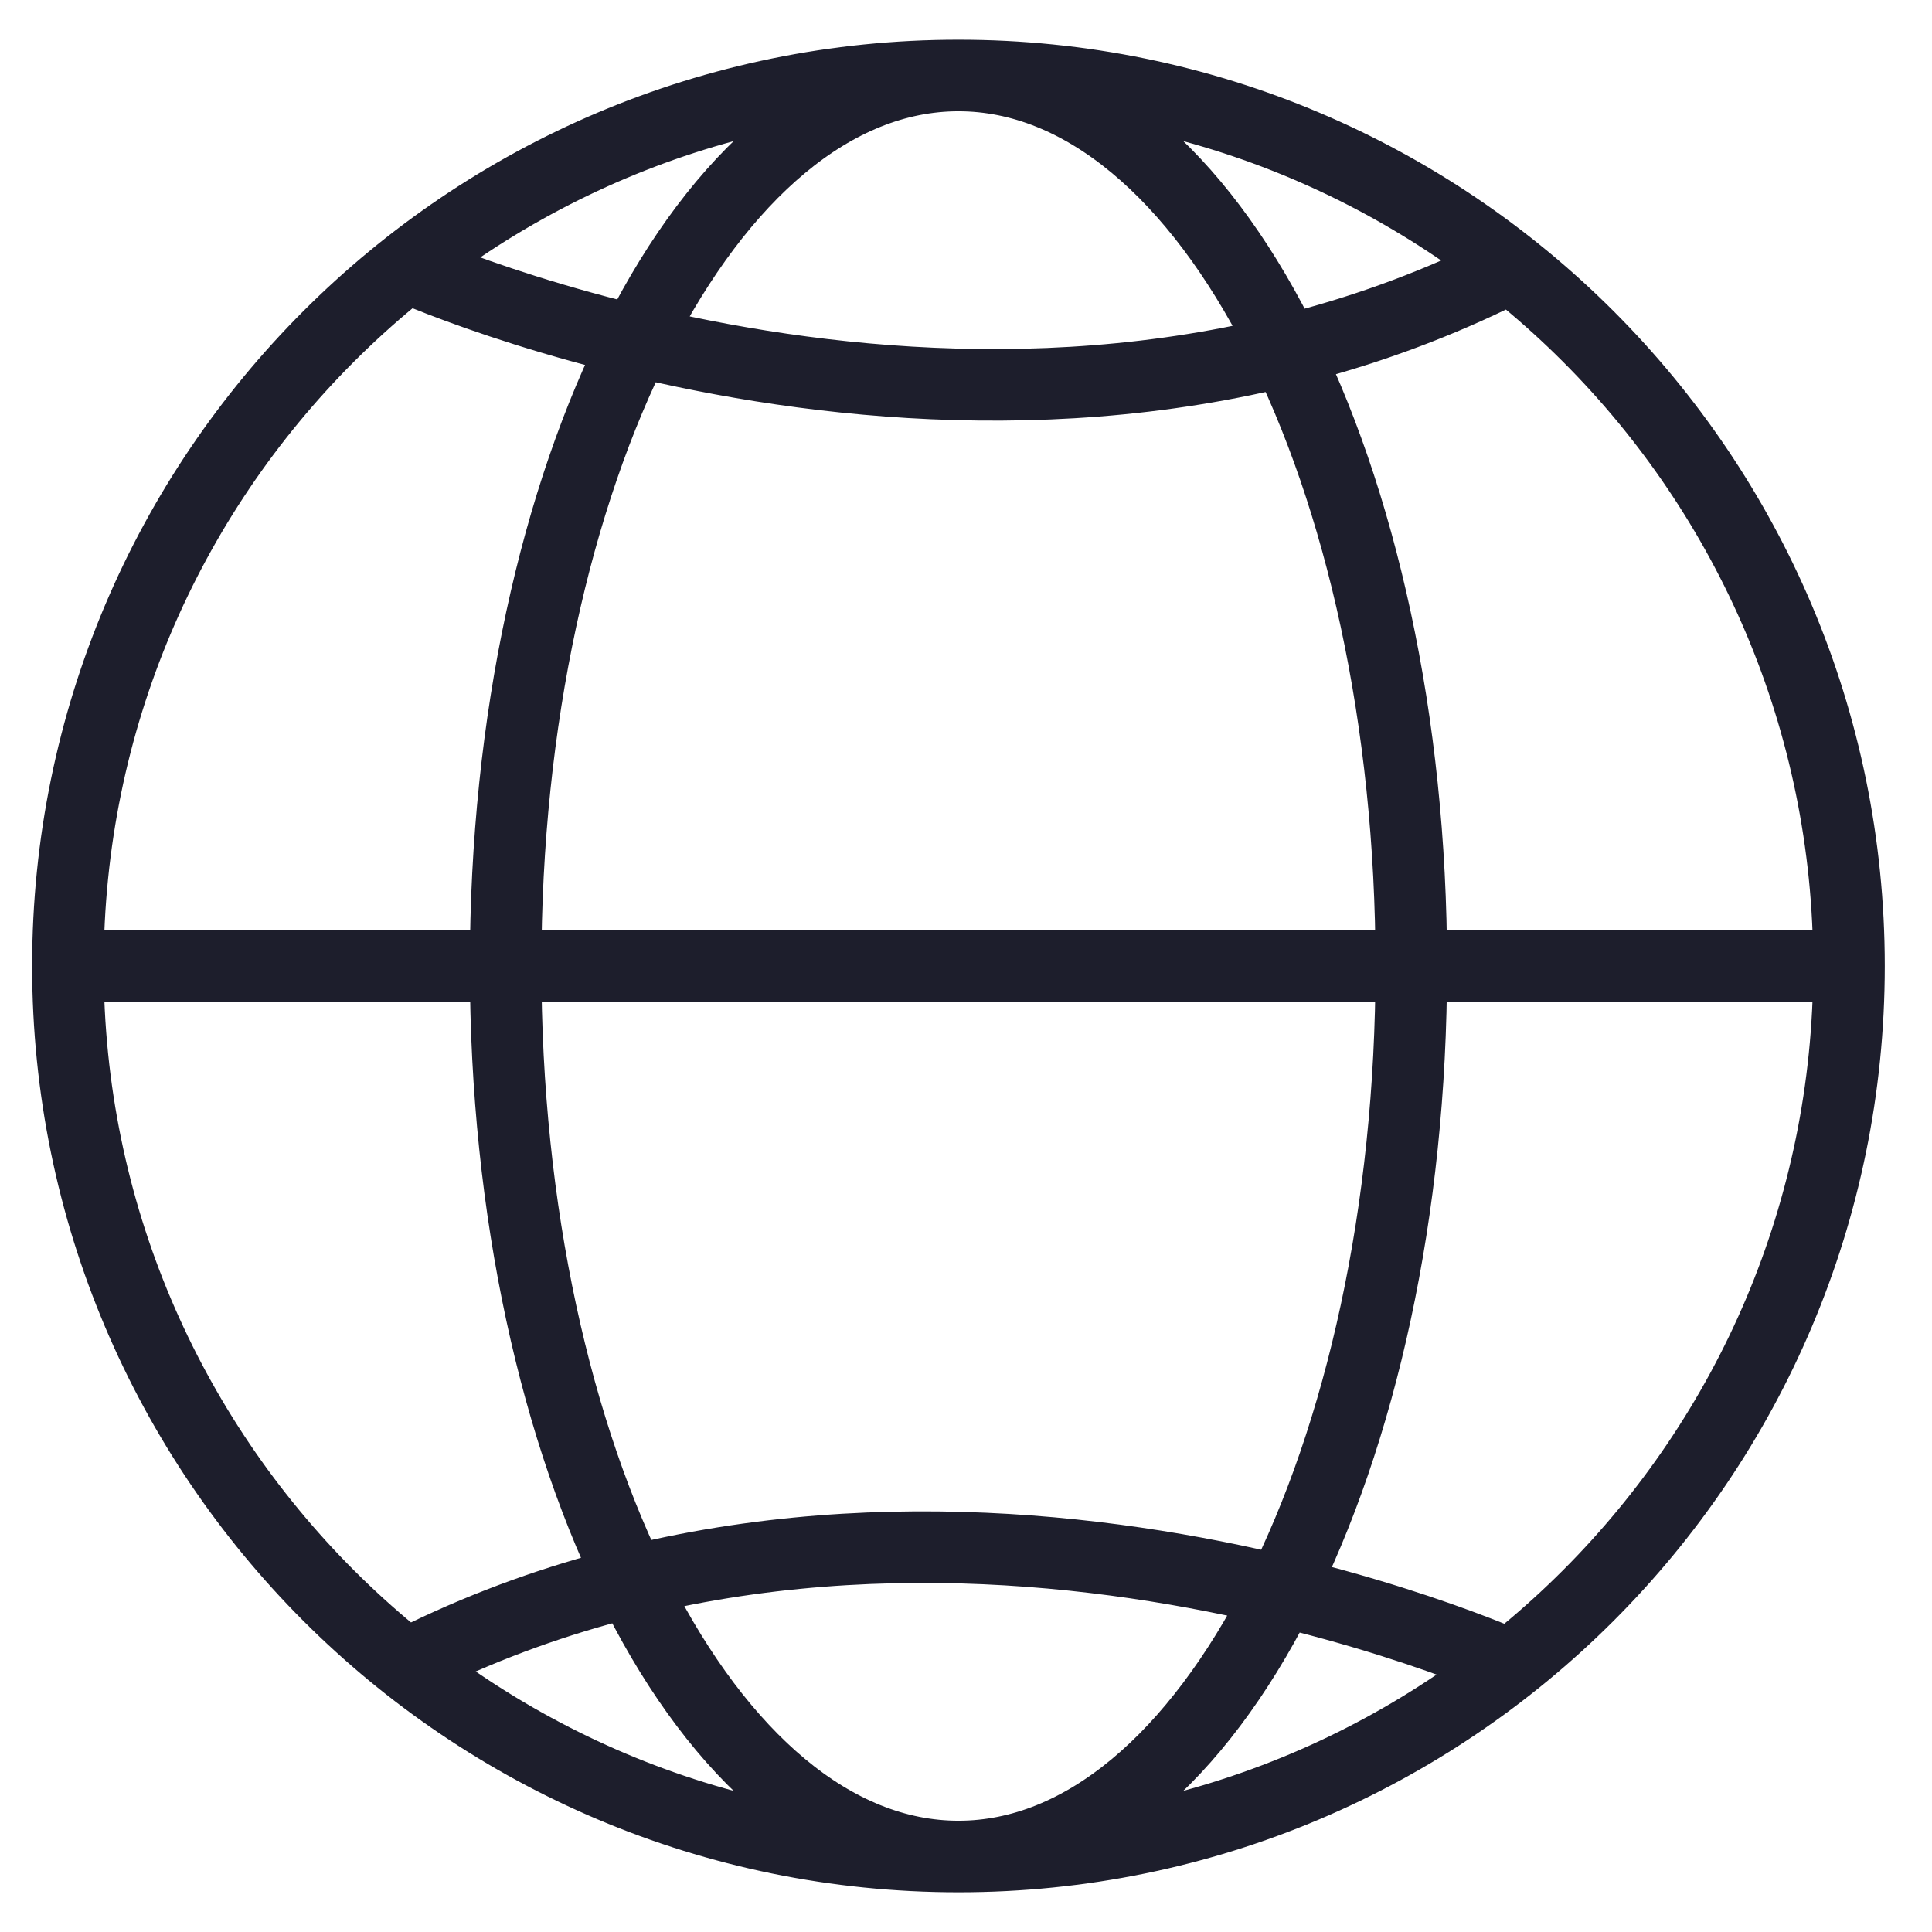 <svg width="27" height="27" viewBox="0 0 27 27" fill="none" xmlns="http://www.w3.org/2000/svg">
<path d="M13.395 25.945C20.268 25.945 25.84 20.373 25.84 13.5C25.84 6.627 20.268 1.055 13.395 1.055M13.395 25.945C6.521 25.945 0.949 20.373 0.949 13.5M13.395 25.945C16.89 25.945 19.723 20.373 19.723 13.5C19.723 6.627 16.89 1.055 13.395 1.055M13.395 25.945C9.9 25.945 7.066 20.373 7.066 13.5C7.066 6.627 9.9 1.055 13.395 1.055M0.949 13.5C0.949 6.627 6.521 1.055 13.395 1.055M0.949 13.5H26.051M5.59 3.691C5.59 3.691 13.851 7.488 21.199 3.691M21.199 23.309C21.199 23.309 12.938 19.512 5.59 23.309" stroke="#1D1E2C"/>
</svg>
